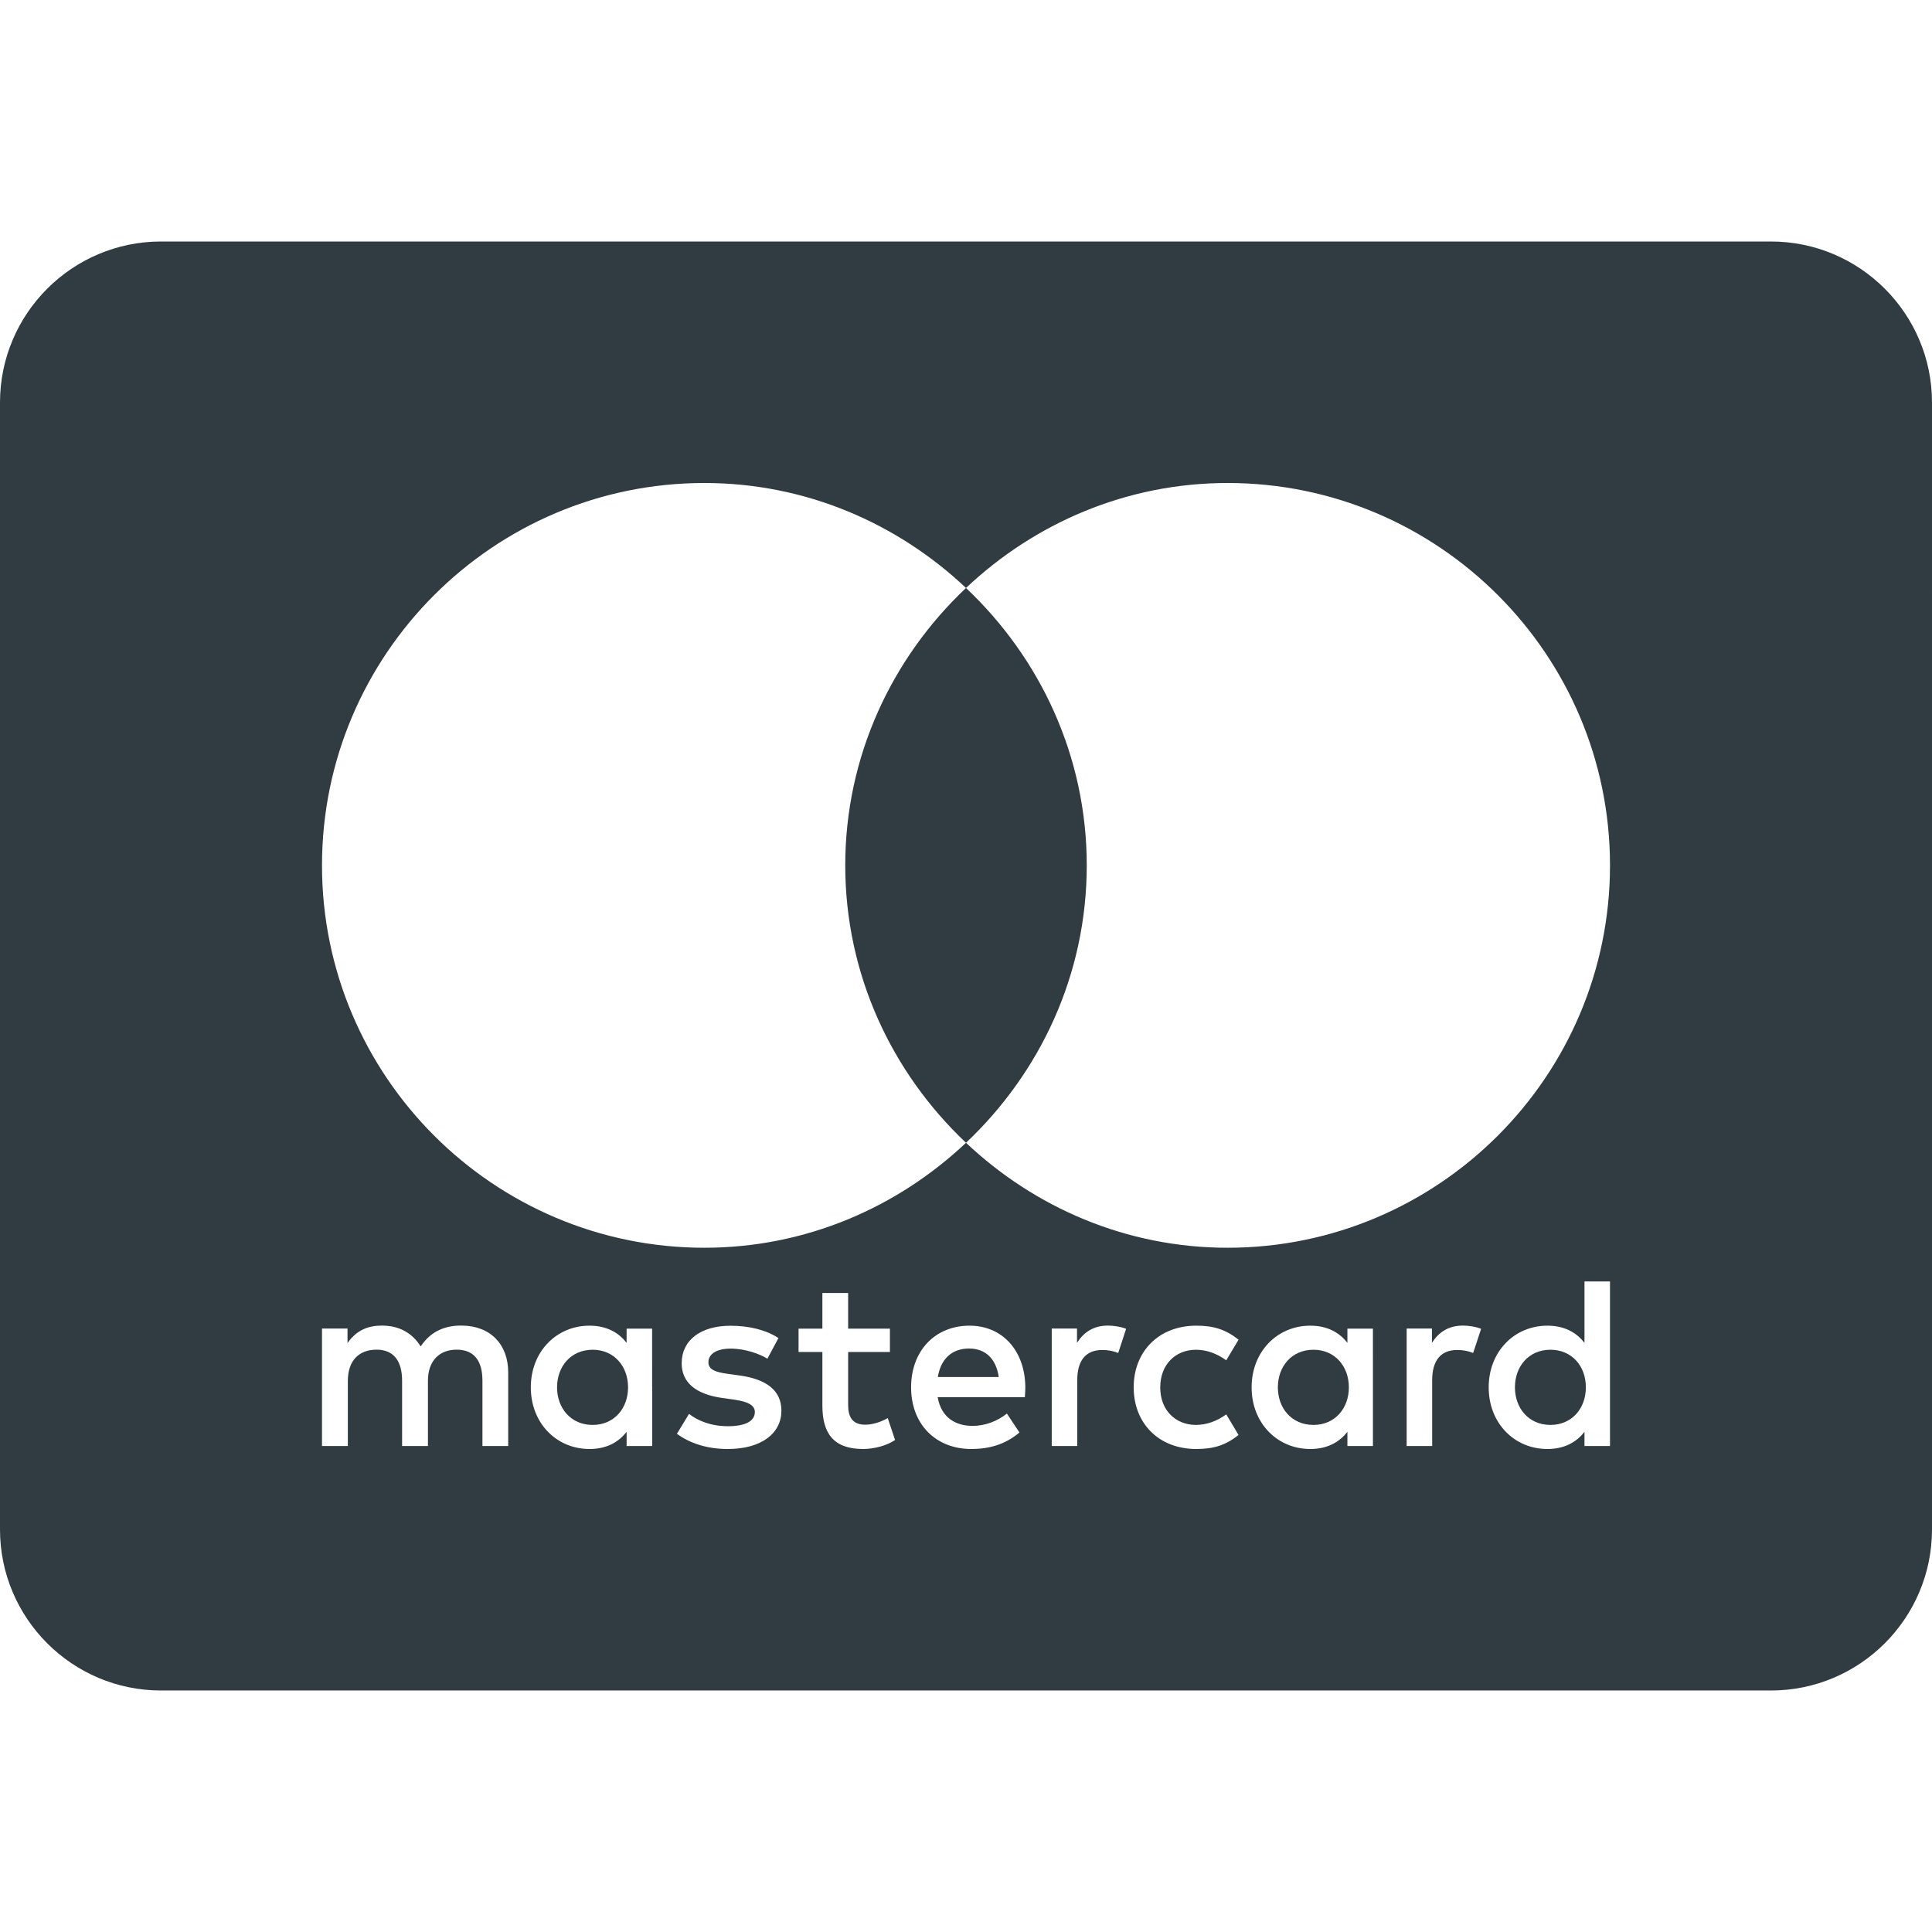 <svg enable-background="new 0 0 24 24" version="1.1" viewBox="0 0 24 24" xml:space="preserve"
    xmlns="http://www.w3.org/2000/svg" xmlns:xlink="http://www.w3.org/1999/xlink">
    <g>
        <path
            d="M12.038,16.752c-0.226,0-0.354,0.143-0.388,0.354h0.757   C12.374,16.88,12.243,16.752,12.038,16.752z"
            fill="#303C42" />
        <path
            d="M7.363,16.767c-0.275,0-0.443,0.211-0.443,0.467   c0,0.256,0.168,0.467,0.443,0.467c0.262,0,0.439-0.201,0.439-0.467   C7.802,16.969,7.625,16.767,7.363,16.767z"
            fill="#303C42" />
        <path
            d="M16.317,16.767c-0.275,0-0.443,0.211-0.443,0.467   c0,0.256,0.168,0.467,0.443,0.467c0.262,0,0.439-0.201,0.439-0.467   C16.756,16.969,16.579,16.767,16.317,16.767z"
            fill="#303C42" />
        <path
            d="M22,3H2C0.897,3,0,3.897,0,5v14c0,1.103,0.897,2,2,2h20c1.103,0,2-0.897,2-2V5   C24,3.897,23.103,3,22,3z M6.313,17.963H5.993v-0.812   c0-0.247-0.104-0.385-0.32-0.385c-0.211,0-0.357,0.134-0.357,0.388v0.809H4.995   v-0.812c0-0.247-0.107-0.385-0.317-0.385c-0.217,0-0.357,0.134-0.357,0.388v0.809   H4v-1.459h0.317v0.18c0.119-0.171,0.272-0.217,0.427-0.217   c0.223,0,0.381,0.098,0.482,0.259c0.134-0.204,0.327-0.262,0.513-0.259   c0.354,0.003,0.574,0.235,0.574,0.58V17.963z M8.102,17.234v0.729H7.784v-0.177   C7.683,17.918,7.531,18,7.323,18c-0.409,0-0.729-0.32-0.729-0.766   c0-0.445,0.32-0.766,0.729-0.766c0.208,0,0.36,0.082,0.461,0.214v-0.177h0.317   V17.234z M9.041,18c-0.238,0-0.458-0.061-0.632-0.189l0.15-0.247   c0.107,0.082,0.266,0.153,0.485,0.153c0.217,0,0.333-0.064,0.333-0.177   c0-0.082-0.082-0.128-0.256-0.153l-0.15-0.021   c-0.327-0.046-0.503-0.192-0.503-0.43c0-0.29,0.238-0.467,0.607-0.467   c0.232,0,0.443,0.052,0.595,0.153l-0.137,0.256   c-0.089-0.055-0.269-0.125-0.455-0.125c-0.174,0-0.278,0.064-0.278,0.171   c0,0.098,0.11,0.125,0.247,0.143l0.15,0.021   c0.317,0.046,0.51,0.18,0.51,0.436C9.707,17.802,9.463,18,9.041,18z M10.723,18   c-0.375,0-0.507-0.201-0.507-0.54v-0.665H9.92v-0.29h0.296v-0.443h0.32v0.443   h0.519v0.29h-0.519v0.659c0,0.146,0.052,0.244,0.211,0.244   c0.082,0,0.186-0.027,0.281-0.082l0.091,0.272C11.019,17.957,10.86,18,10.723,18z    M12.731,17.356h-1.083c0.046,0.263,0.232,0.357,0.436,0.357   c0.146,0,0.302-0.055,0.424-0.153l0.156,0.235C12.487,17.945,12.285,18,12.066,18   c-0.436,0-0.748-0.302-0.748-0.766c0-0.455,0.299-0.766,0.726-0.766   c0.409,0,0.69,0.311,0.693,0.766C12.737,17.277,12.734,17.316,12.731,17.356z    M13.891,16.807c-0.067-0.027-0.134-0.037-0.198-0.037   c-0.208,0-0.311,0.134-0.311,0.375v0.818h-0.317v-1.459h0.314v0.177   c0.082-0.128,0.201-0.214,0.384-0.214c0.064,0,0.156,0.012,0.226,0.04   L13.891,16.807z M14.852,17.701c0.137,0,0.262-0.046,0.381-0.131l0.153,0.256   C15.227,17.951,15.081,18,14.861,18c-0.47,0-0.778-0.323-0.778-0.766   c0-0.442,0.308-0.766,0.778-0.766c0.22,0,0.366,0.049,0.525,0.174l-0.153,0.256   c-0.119-0.085-0.244-0.131-0.381-0.131c-0.253,0.003-0.439,0.186-0.439,0.467   C14.412,17.515,14.599,17.698,14.852,17.701z M17.055,17.234v0.729h-0.317v-0.177   C16.637,17.918,16.484,18,16.277,18c-0.409,0-0.729-0.32-0.729-0.766   c0-0.445,0.32-0.766,0.729-0.766c0.208,0,0.36,0.082,0.461,0.214v-0.177h0.317   V17.234z M18.3,16.807c-0.067-0.027-0.134-0.037-0.198-0.037   c-0.207,0-0.311,0.134-0.311,0.375v0.818h-0.317v-1.459h0.314v0.177   c0.082-0.128,0.201-0.214,0.385-0.214c0.064,0,0.156,0.012,0.226,0.04   L18.3,16.807z M20,17.234v0.729h-0.317v-0.177C19.582,17.918,19.429,18,19.222,18   c-0.409,0-0.729-0.32-0.729-0.766c0-0.445,0.32-0.766,0.729-0.766   c0.208,0,0.36,0.082,0.461,0.214v-0.763H20V17.234z M15.25,15.5   c-1.26,0-2.399-0.501-3.25-1.304C11.149,14.999,10.01,15.5,8.75,15.5   C6.131,15.5,4,13.369,4,10.75S6.131,6,8.75,6c1.26,0,2.399,0.501,3.25,1.304   C12.851,6.501,13.99,6,15.25,6C17.869,6,20,8.131,20,10.75S17.869,15.5,15.25,15.5z"
            fill="#303C42" />
        <path
            d="M19.261,16.767c-0.275,0-0.442,0.211-0.442,0.467   c0,0.256,0.168,0.467,0.442,0.467c0.262,0,0.439-0.201,0.439-0.467   C19.701,16.969,19.524,16.767,19.261,16.767z"
            fill="#303C42" />
        <path
            d="M12,7.304C11.082,8.171,10.5,9.391,10.5,10.75s0.582,2.579,1.5,3.446   c0.918-0.867,1.5-2.086,1.5-3.446S12.918,8.171,12,7.304z"
            fill="#303C42" />
    </g>
    <g />
    <g />
    <g />
    <g />
    <g />
    <g />
    <g />
    <g />
    <g />
    <g />
    <g />
    <g />
    <g />
    <g />
    <g />
</svg>